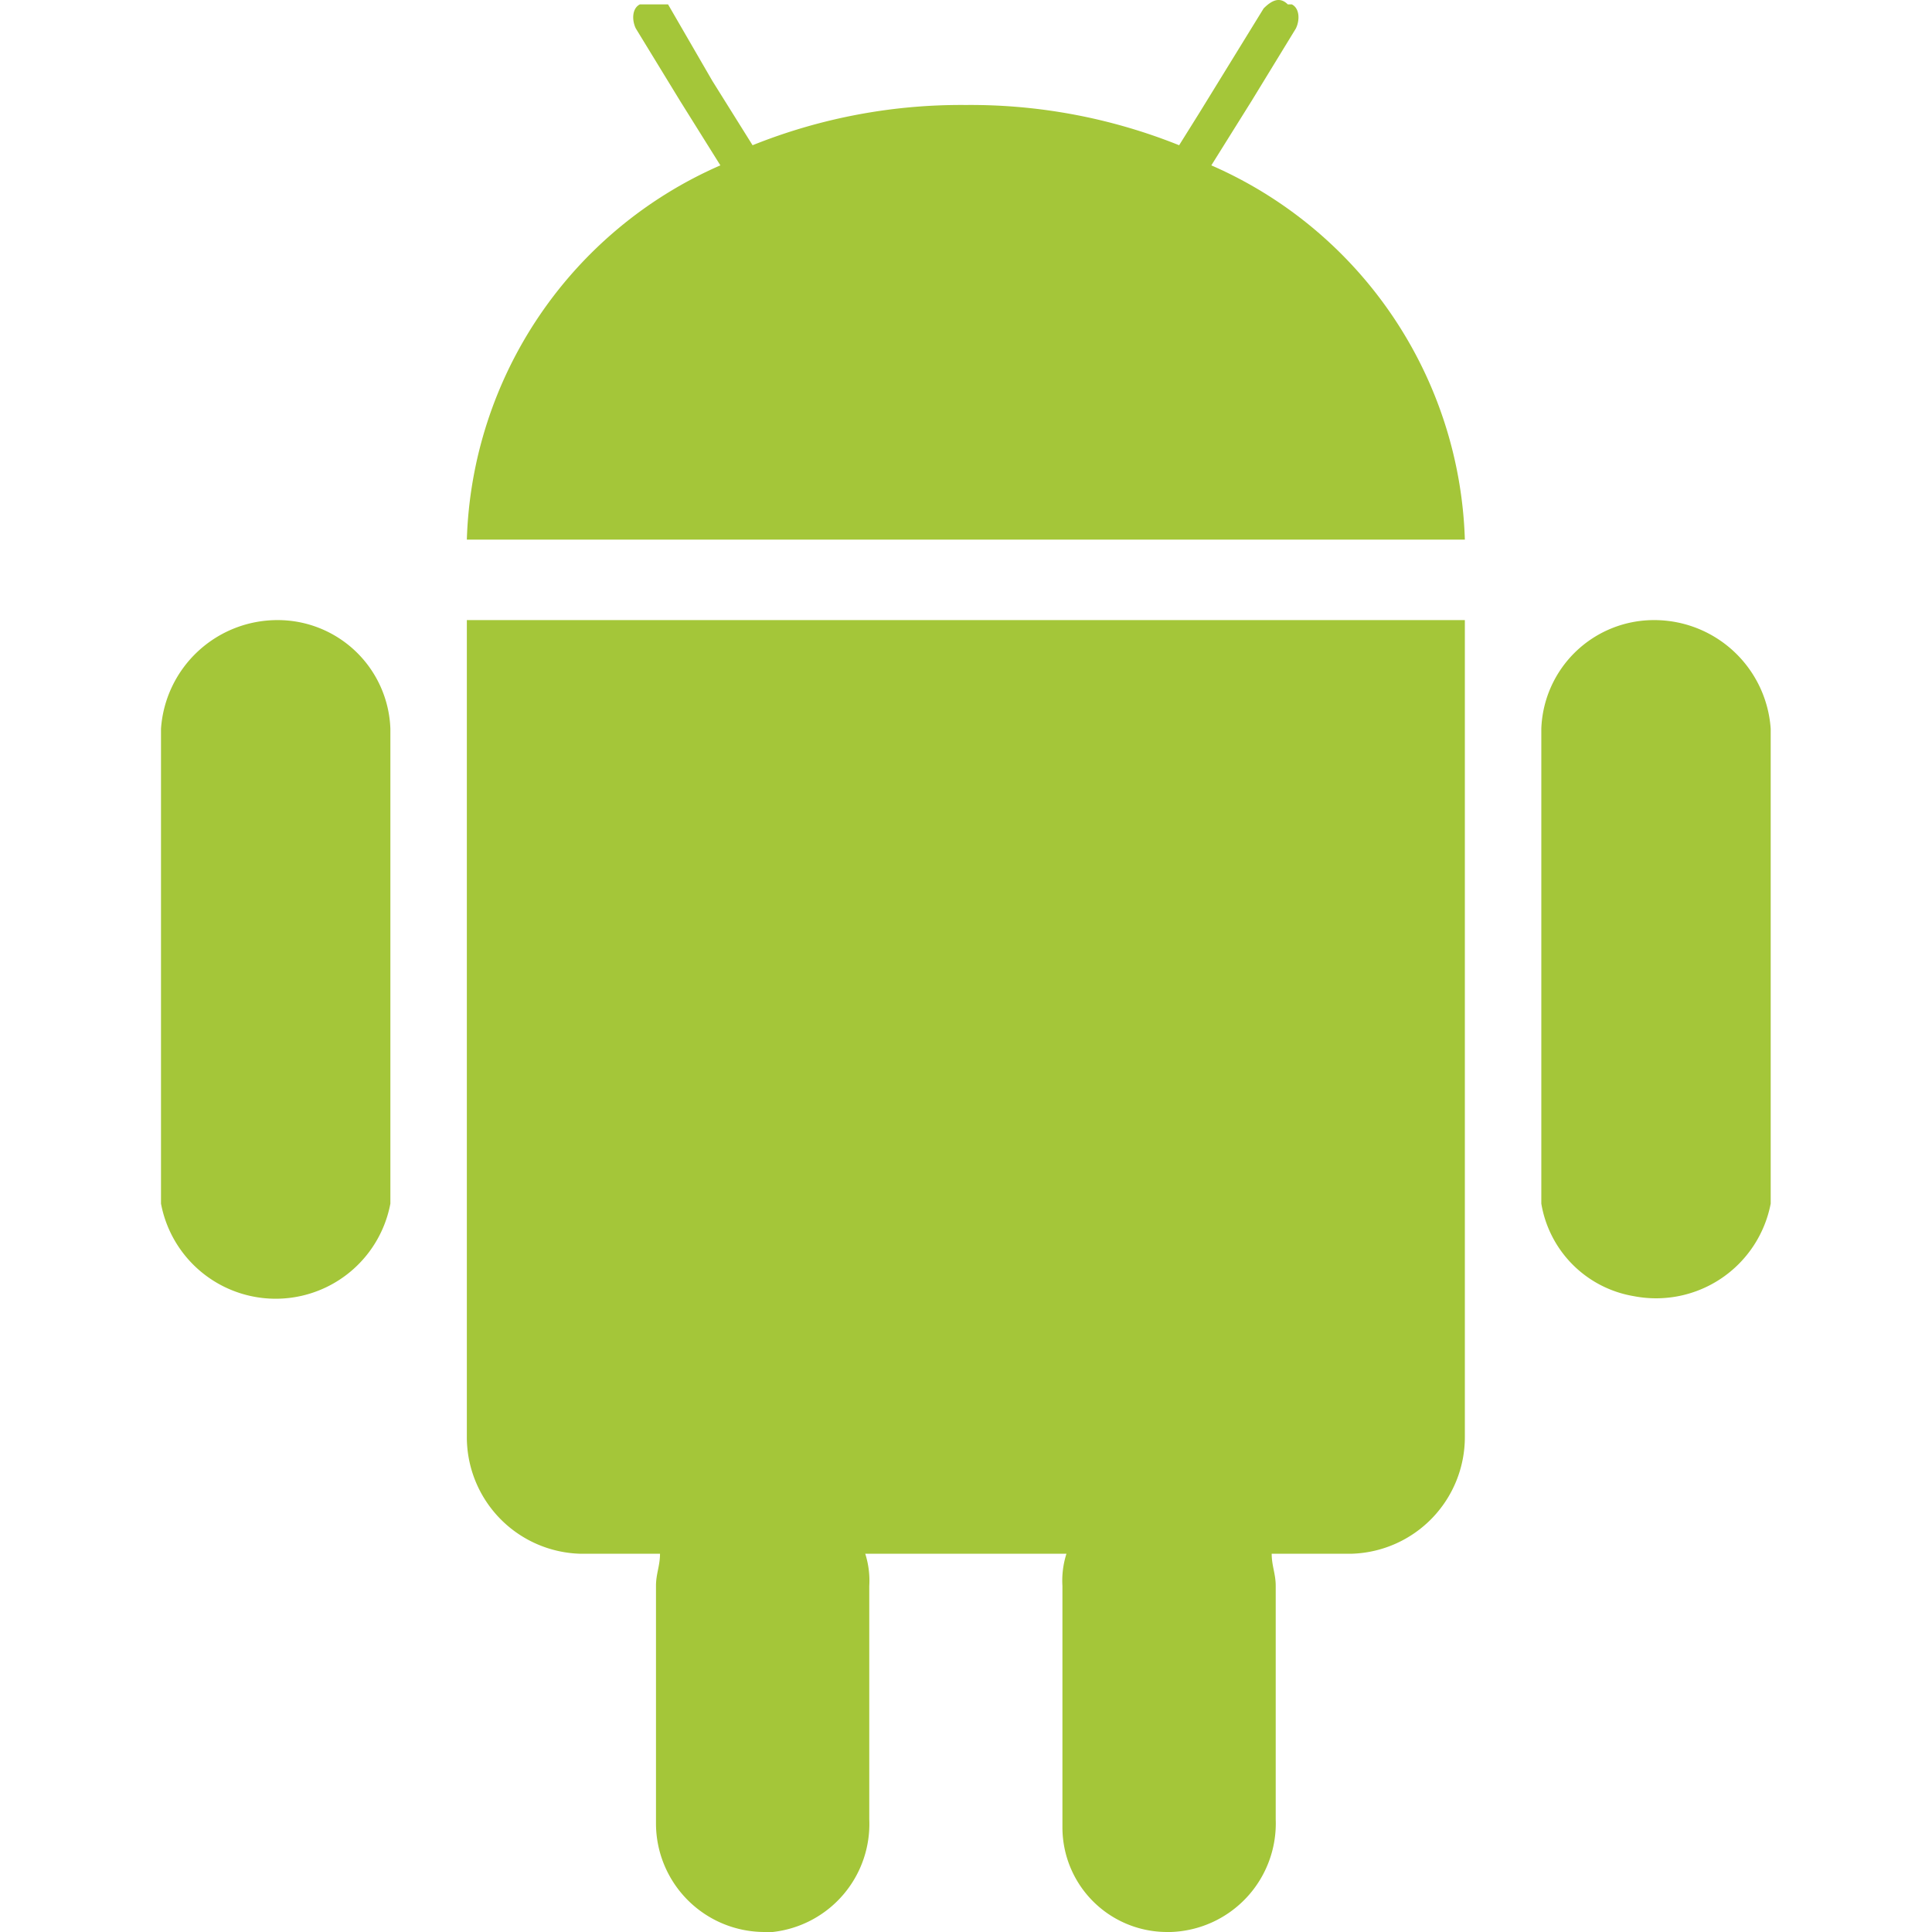 <?xml version="1.0" standalone="no"?><!DOCTYPE svg PUBLIC "-//W3C//DTD SVG 1.1//EN" "http://www.w3.org/Graphics/SVG/1.1/DTD/svg11.dtd"><svg t="1655791704102" class="icon" viewBox="0 0 1024 1024" version="1.1" xmlns="http://www.w3.org/2000/svg" p-id="2734" xmlns:xlink="http://www.w3.org/1999/xlink" width="200" height="200"><defs><style type="text/css"></style></defs><path d="M633.497 204.954a19.196 19.196 0 0 1-19.196-19.196 19.196 19.196 0 0 1 17.063-21.329 19.196 19.196 0 0 1 21.329 17.063 19.196 19.196 0 0 1-14.931 23.462z m-243.154 0a19.196 19.196 0 0 1-21.329-21.329 23.462 23.462 0 0 1 19.196-21.329 23.462 23.462 0 0 1 21.329 19.196 19.196 19.196 0 0 1-14.931 23.462z m251.686-117.311a223.958 223.958 0 0 1 134.375 198.363H247.436a223.958 223.958 0 0 1 134.375-198.363l-10.665-17.063-10.665-17.063L337.019 15.123c-2.133-4.266-2.133-10.665 2.133-12.798h14.931L377.545 42.851l10.665 17.063 10.665 17.063a296.478 296.478 0 0 1 113.045-21.329 296.478 296.478 0 0 1 113.045 21.329l10.665-17.063L669.757 4.458c4.266-4.266 8.532-6.399 12.798-2.133h2.133c4.266 2.133 4.266 8.532 2.133 12.798l-23.462 38.393-10.665 17.063zM251.702 328.664h524.701v432.985a61.855 61.855 0 0 1-59.722 61.855h-42.659c0 6.399 2.133 10.665 2.133 17.063v123.71a57.589 57.589 0 0 1-55.456 59.722H618.566a55.456 55.456 0 0 1-55.456-55.456v-127.976a46.925 46.925 0 0 1 2.133-17.063h-106.647a46.925 46.925 0 0 1 2.133 17.063v123.71a57.589 57.589 0 0 1-51.19 59.722H405.273a57.589 57.589 0 0 1-57.589-57.589v-125.843c0-6.399 2.133-10.665 2.133-17.063h-42.659a61.855 61.855 0 0 1-59.722-61.855V328.664z m-104.514 0a59.722 59.722 0 0 1 59.722 57.589v251.686a61.855 61.855 0 0 1-121.577 0V386.253a61.855 61.855 0 0 1 61.855-57.589z m729.463 0a61.855 61.855 0 0 1 61.855 57.589v251.686a61.855 61.855 0 0 1-72.52 49.057 59.722 59.722 0 0 1-49.057-49.057V386.253a59.722 59.722 0 0 1 59.722-57.589z" fill="#A4C639" p-id="2735"></path></svg>